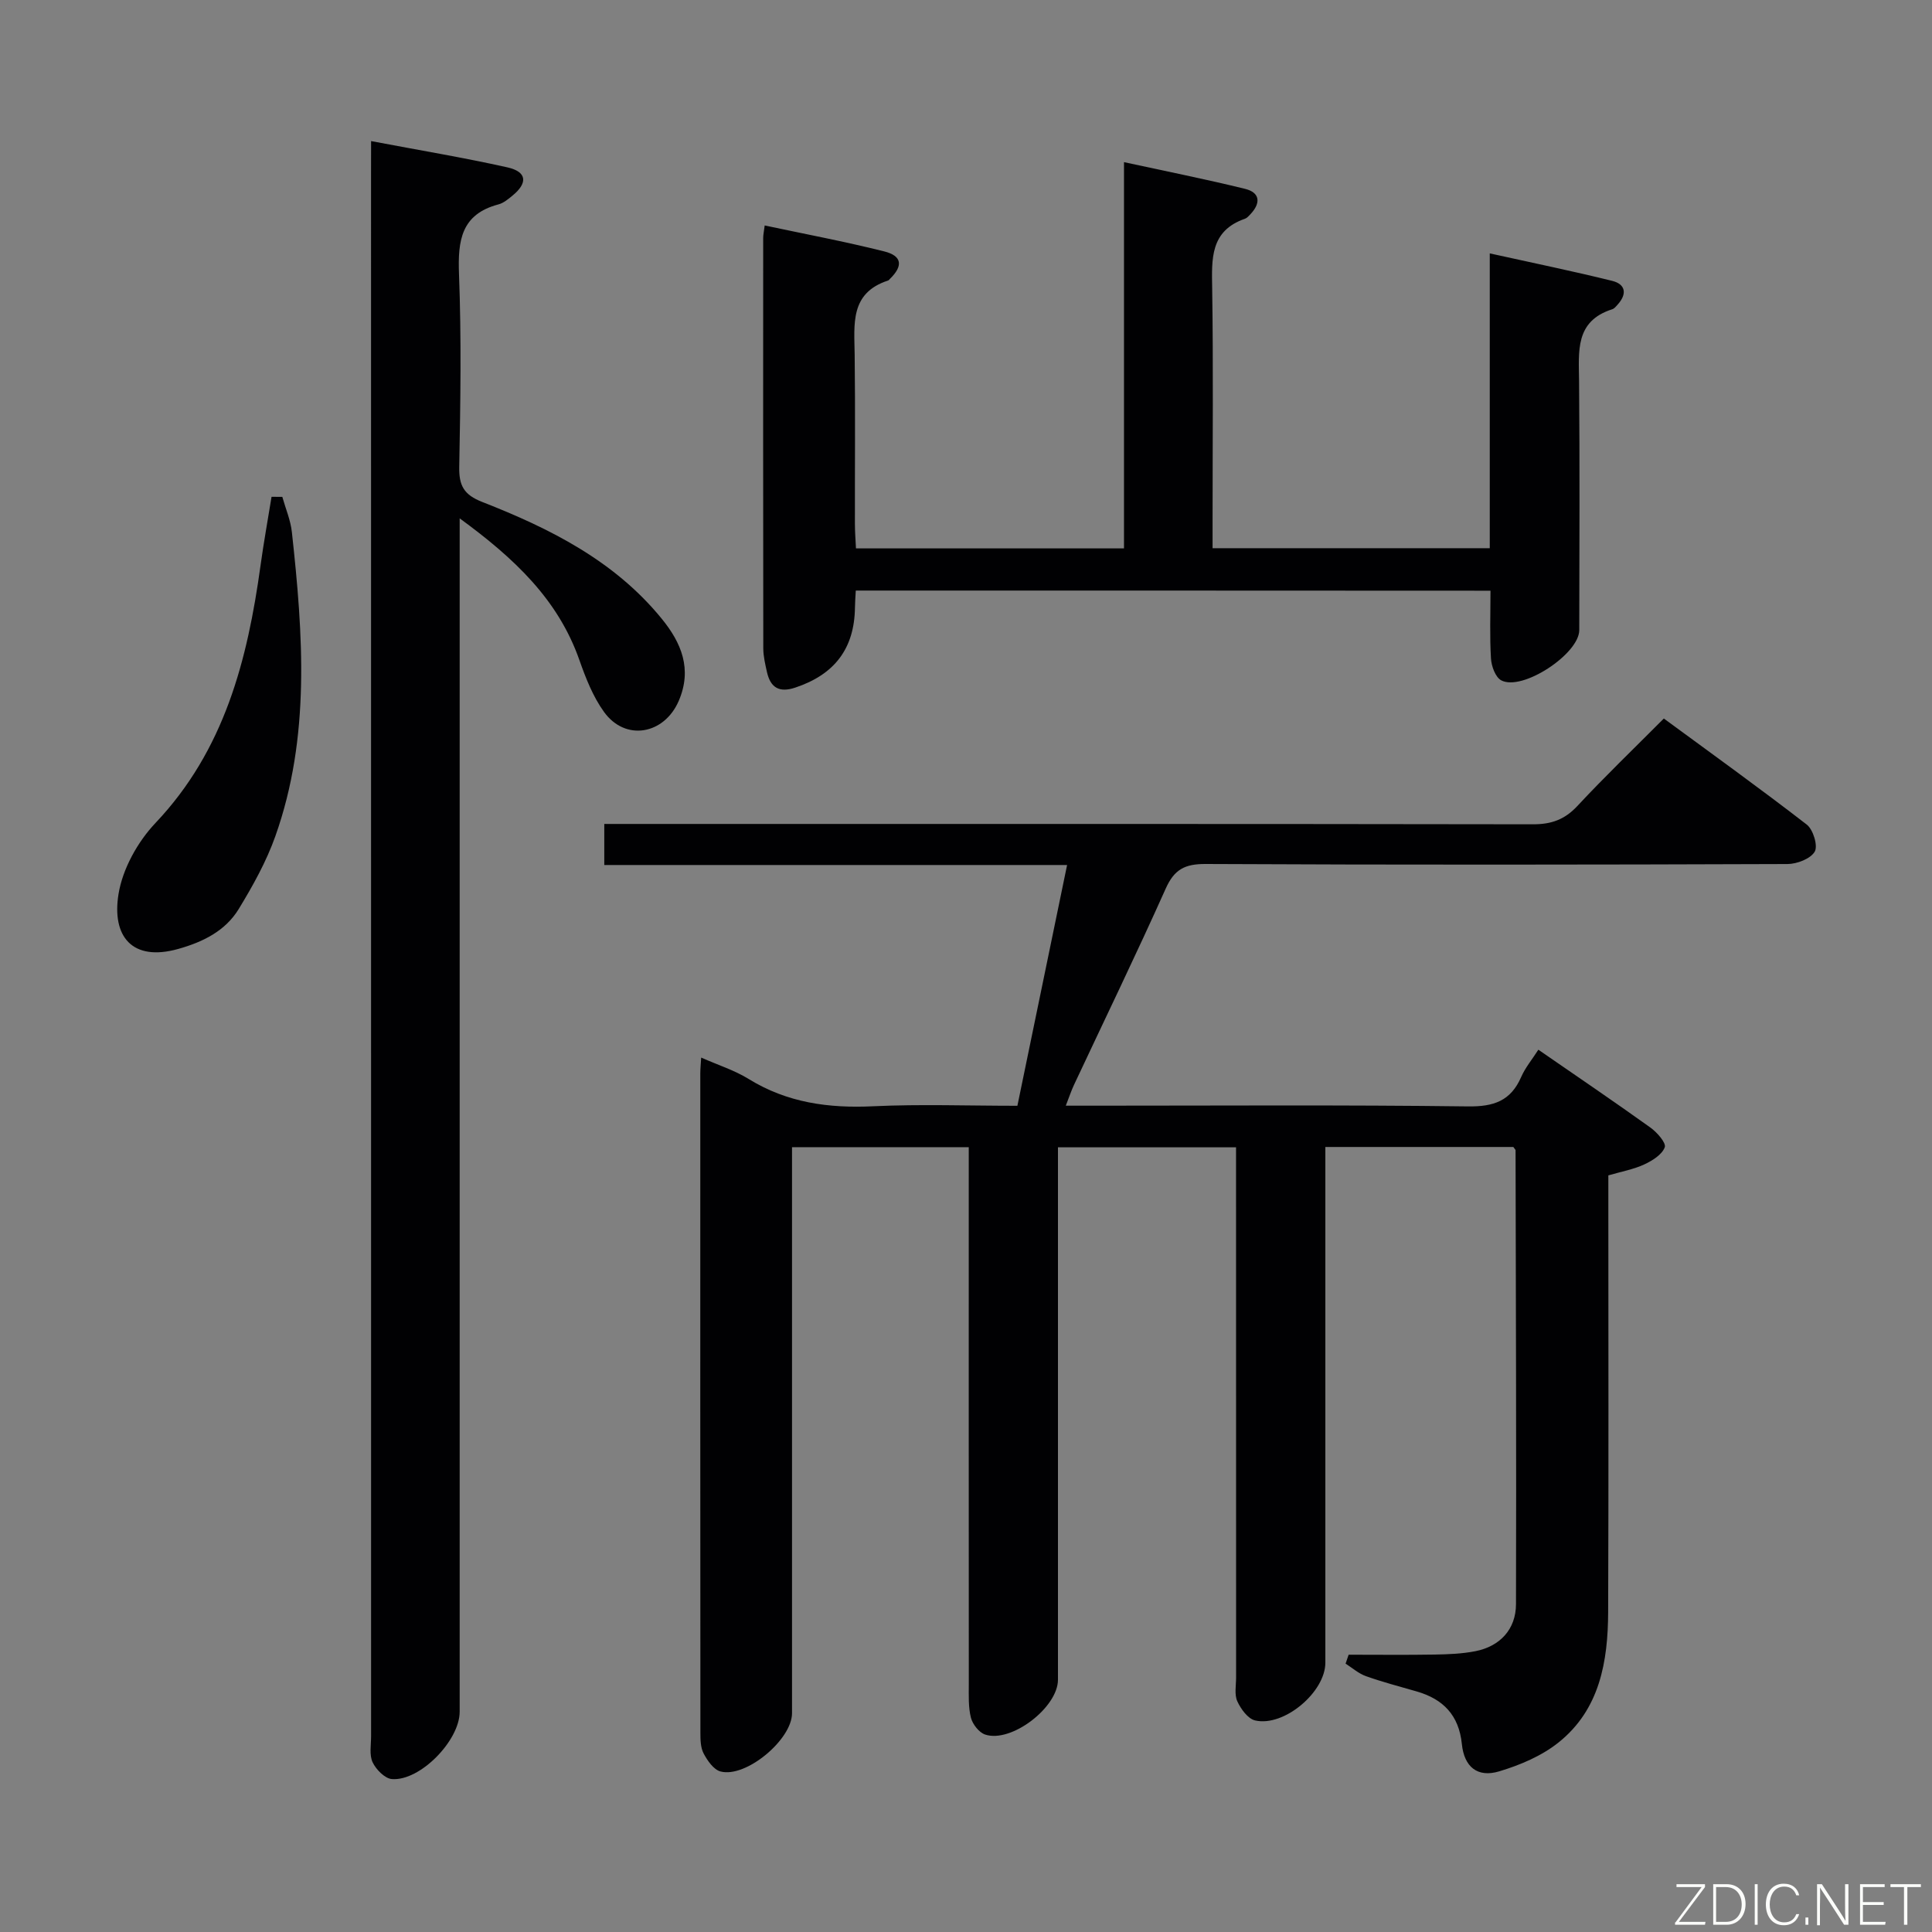 <svg enable-background="new 0 0 400 400" viewBox="0 0 400 400" xmlns="http://www.w3.org/2000/svg"><rect x="0" y="0" width="400" height="400" fill="#808080" stroke="none"/><path d="m279.22 342.59c5.94 0 11.89.07 17.83-.03 2.81-.05 5.67-.16 8.42-.7 5.08-1 8.39-4.53 8.4-9.74.09-31.32-.03-62.64-.09-93.96 0-.13-.17-.26-.46-.69-12.56 0-25.32 0-38.92 0v5.8 100.98c0 6.07-8.55 13.33-14.54 11.95-1.49-.34-2.96-2.37-3.69-3.97-.63-1.39-.25-3.27-.25-4.93-.01-34.66-.01-69.32-.01-103.98 0-1.81 0-3.61 0-5.78-12.28 0-24.18 0-36.87 0v5.75 104.48c0 5.73-9.67 13.16-15.08 11.35-1.26-.42-2.59-2.13-2.94-3.48-.56-2.21-.44-4.62-.44-6.95-.02-34.99-.01-69.98-.01-104.98 0-1.96 0-3.92 0-6.2-12.3 0-24.05 0-36.59 0v5.71 111.48c0 5.47-9.57 13.47-14.82 12.06-1.41-.38-2.69-2.23-3.47-3.7-.66-1.23-.68-2.89-.68-4.36-.03-45.49-.03-90.98-.02-136.47 0-.94.1-1.87.18-3.27 3.55 1.57 6.92 2.63 9.83 4.43 7.99 4.93 16.57 6.09 25.78 5.65 9.79-.46 19.61-.1 29.86-.1 3.43-16.61 6.81-32.95 10.29-49.85-32.05 0-63.79 0-95.82 0 0-2.9 0-5.31 0-8.5h6.33c61.99 0 123.97-.03 185.96.07 3.79.01 6.54-.97 9.16-3.77 5.67-6.09 11.68-11.86 17.92-18.13 9.97 7.33 19.92 14.48 29.6 21.97 1.32 1.03 2.34 4.39 1.64 5.59-.86 1.48-3.67 2.56-5.64 2.57-40.16.14-80.32.19-120.47-.01-4.29-.02-6.48 1.11-8.25 5.07-6.11 13.65-12.64 27.1-18.99 40.64-.55 1.16-.95 2.39-1.71 4.33h5.8c25.83 0 51.66-.18 77.48.15 5.33.07 8.84-1.14 11-6.08.84-1.93 2.25-3.61 3.56-5.66 7.95 5.49 15.65 10.71 23.2 16.12 1.37.98 3.3 3.18 2.97 4.08-.56 1.52-2.57 2.78-4.24 3.55-2.23 1.03-4.72 1.48-7.44 2.27v5.93c0 28.16.07 56.32-.04 84.48-.04 10.22-1.72 20.17-10.27 27-3.49 2.79-7.96 4.68-12.29 5.98-4.49 1.35-7.25-.91-7.73-5.67-.61-5.95-3.86-9.3-9.37-10.88-3.51-1.01-7.05-1.94-10.49-3.16-1.52-.54-2.82-1.71-4.21-2.59.21-.59.42-1.22.63-1.85z" fill="#010103"/><path d="m76.83 29.21c10.02 1.9 19.18 3.42 28.22 5.44 4.03.9 4.28 3.2 1.08 5.83-.89.73-1.87 1.56-2.94 1.84-7.7 2.04-8.42 7.46-8.16 14.38.51 13.31.3 26.65.05 39.97-.07 3.89.97 5.77 4.77 7.26 14.01 5.48 27.38 12.17 37.16 24.18 4.07 4.99 6.34 10.41 3.52 16.99-3 6.98-11.05 8.44-15.48 2.29-2.28-3.16-3.78-7-5.09-10.72-4.4-12.54-13.43-21.05-24.79-29.35v6.71 240.37c0 5.95-8.18 14.38-14.02 13.94-1.46-.11-3.29-1.97-4-3.47-.72-1.52-.32-3.59-.32-5.42-.01-107.94-.01-215.89-.01-323.83.01-1.79.01-3.59.01-6.41z" fill="#010103"/><path d="m177.18 122.27c-.08 1.52-.16 2.51-.17 3.5-.11 8.5-4.21 13.88-12.36 16.59-3.33 1.11-5.13.01-5.86-3.22-.36-1.61-.75-3.26-.76-4.89-.04-28.33-.03-56.65-.02-84.98 0-.65.15-1.3.31-2.59 8.37 1.78 16.62 3.33 24.75 5.37 3.72.93 3.94 3.01 1.17 5.7-.12.12-.23.28-.37.33-7.97 2.59-6.99 9.09-6.92 15.38.14 11.66.03 23.33.05 34.99 0 1.62.13 3.24.22 5.09h55.49c0-26.53 0-52.78 0-79.97 8.79 1.91 16.98 3.54 25.07 5.53 3.13.77 3.28 2.95 1.12 5.24-.34.36-.71.79-1.15.95-7.24 2.52-6.88 8.33-6.78 14.48.24 15.99.08 31.99.08 47.99v5.74h57.39c0-20 0-40.05 0-61.04 9.03 2 17.23 3.68 25.35 5.69 2.81.7 3.1 2.73 1.13 4.91-.33.37-.69.83-1.13.97-7.77 2.48-6.91 8.75-6.86 14.93.15 17.16.07 34.32.04 51.49-.01 4.95-11.8 12.71-16.15 10.41-1.21-.64-2.04-2.94-2.13-4.53-.28-4.6-.1-9.23-.1-14.03-44.11-.03-87.54-.03-131.41-.03z" fill="#010103"/><path d="m58.45 102.87c.68 2.43 1.71 4.82 1.98 7.29 2.31 21.17 3.89 42.37-3.42 62.96-1.86 5.25-4.65 10.26-7.56 15.04-2.78 4.58-7.42 6.87-12.56 8.31-9.55 2.68-13.78-2.62-12.35-11.38.85-5.21 3.95-10.79 7.64-14.69 14.3-15.08 19.06-33.74 21.77-53.39.65-4.73 1.51-9.43 2.27-14.15.73.01 1.48.01 2.23.01z" fill="#010103"/><g fill="#fbfcfa"><path d="m346.9 398 5.4-7.3h-5.2v-.6h5.9v.6l-5.4 7.2h5.5l-.1.6h-6.2v-.5z"/><path d="m354.7 390.1h2.8c2.3 0 3.9 1.6 3.9 4.1s-1.6 4.3-3.9 4.3h-2.8zm.6 7.8h2c2.2 0 3.3-1.6 3.3-3.6 0-1.8-1-3.6-3.3-3.6h-2z"/><path d="m363.9 390.1v8.4h-.6v-8.4h1.6z"/><path d="m372.5 396.3c-.4 1.3-1.4 2.3-3.2 2.3-2.4 0-3.7-1.9-3.7-4.3 0-2.3 1.2-4.3 3.7-4.3 1.8 0 2.9 1 3.2 2.4h-.6c-.4-1.1-1.1-1.8-2.5-1.8-2.1 0-3 1.9-3 3.7s.9 3.7 3 3.7c1.4 0 2.1-.7 2.5-1.7z"/><path d="m373.8 398.5v-1.5h.6v1.5z"/><path d="m376.2 398.5v-8.4h1c1.3 2 4.4 6.7 4.9 7.6-.1-1.2-.1-2.4-.1-3.8v-3.8h.7v8.4h-.9c-1.2-1.9-4.4-6.8-5-7.7.1 1.1 0 2.3 0 3.9v3.9h-.6z"/><path d="m390 394.4h-4.3v3.5h4.7l-.1.6h-5.2v-8.4h5.1v.6h-4.5v3.1h4.3z"/><path d="m394.2 390.7h-2.8v-.6h6.3v.6h-2.8v7.8h-.7z"/></g></svg>